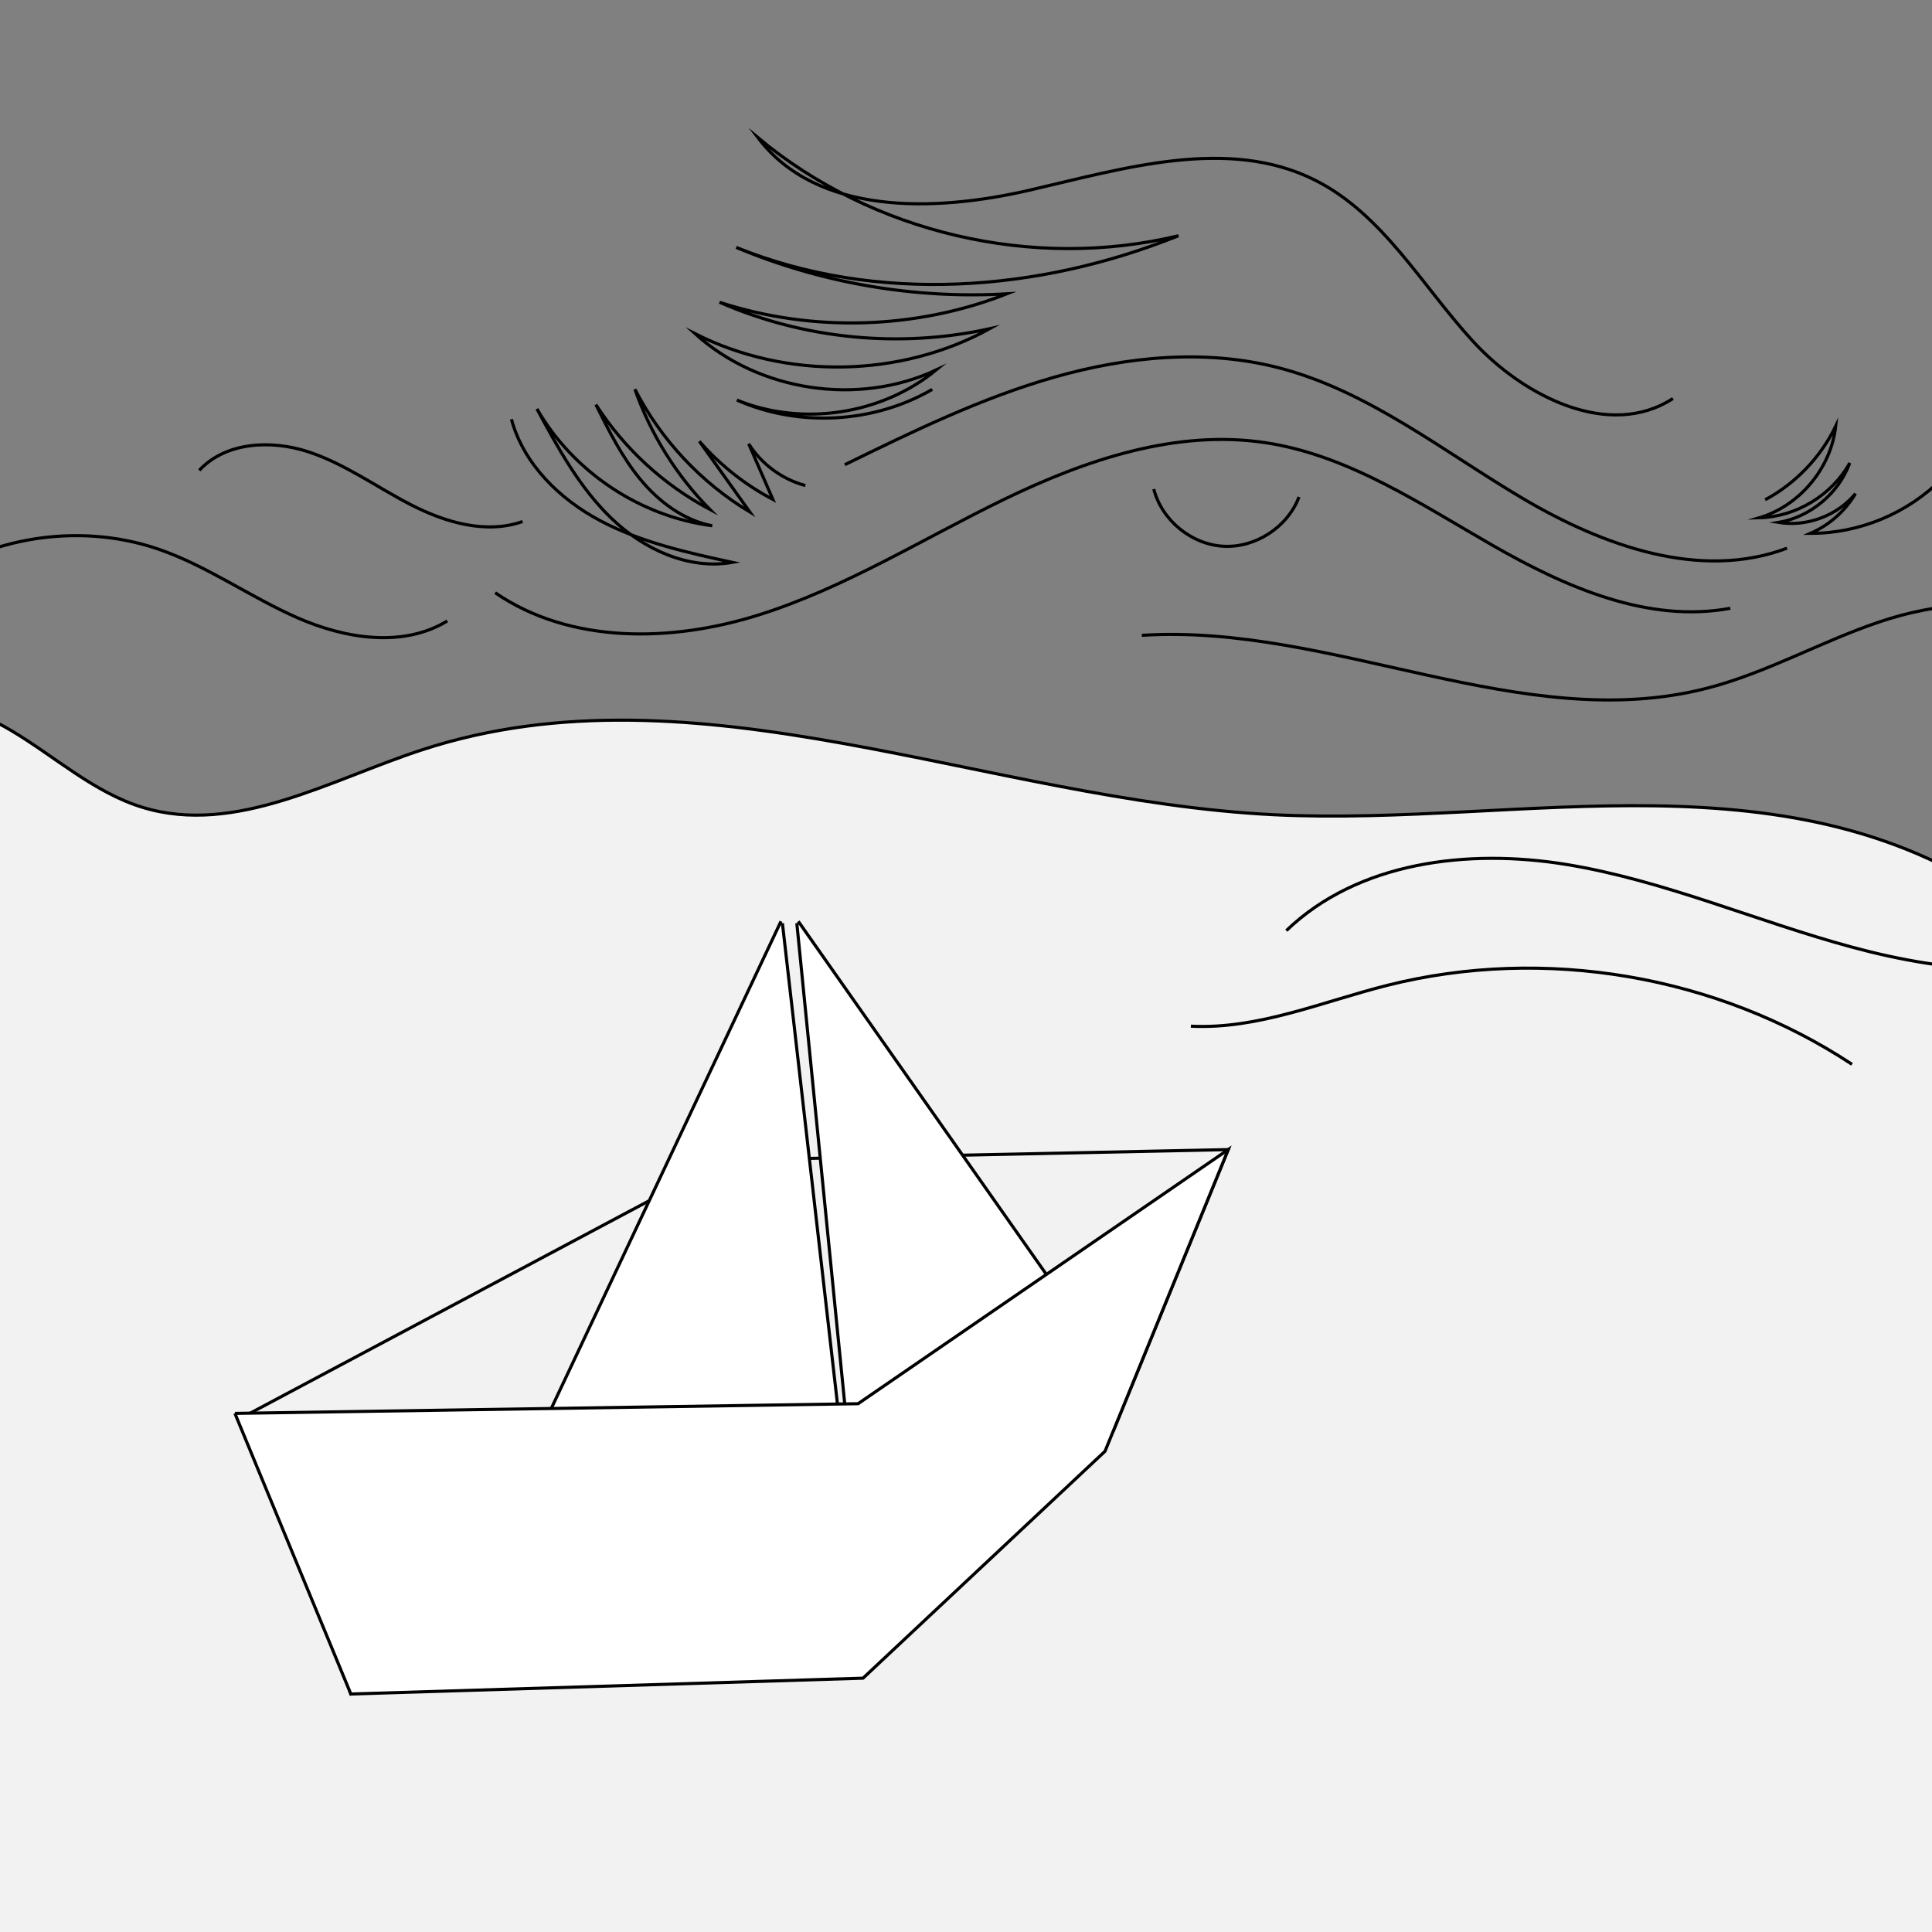 <?xml version="1.0" encoding="utf-8"?>
<!-- Generator: Adobe Adobe Illustrator 24.2.0, SVG Export Plug-In . SVG Version: 6.00 Build 0)  -->
<svg version="1.1" xmlns="http://www.w3.org/2000/svg" xmlns:xlink="http://www.w3.org/1999/xlink" x="0px" y="0px"
	 viewBox="0 0 620.71 620.71" style="enable-background:new 0 0 620.71 620.71;" xml:space="preserve">
<rect x="0" y="0" width="620.71" height="620.71" fill="#808080" stroke="none"/>
<style type="text/css">
	.st0{fill:#FFFFFF;stroke:#000000;stroke-miterlimit:10;}
	.st1{fill:#FFFFFF;}
	.st2{fill:none;stroke:#000000;stroke-miterlimit:10;}
	.st3{stroke:#FFFFFF;stroke-miterlimit:10;}
	.st4{fill:#F2F2F2;}
	.st5{fill:#F2F2F2;stroke:#000000;stroke-miterlimit:10;}
	.st6{fill:#F4F4F4;stroke:#000000;stroke-miterlimit:10;}
	.st7{stroke:#000000;stroke-miterlimit:10;}
</style>
<g id="Layer_1">
</g>
<g id="Layer_2">
</g>
<g id="Layer_5">
	<g>
		<path class="st2" d="M537.49,128.03c-20.39,13.25-47.93-0.53-64.34-18.47s-28.94-40.79-50.67-51.69
			c-28.02-14.05-61.35-3.77-91.89,3.27s-68.21,8.09-87.09-16.92c36.85,30.7,88.48,42.74,135.11,31.52
			c-45.05,18.14-97.06,21.96-142.08,3.74c27.36,11.5,57.36,16.64,86.98,14.91c-29.24,11.47-62.47,12.45-92.33,2.72
			c27.08,11.85,57.94,14.87,86.8,8.49c-28.77,15.82-65.37,16.44-94.66,1.61c20.5,18.57,52.36,23.37,77.42,11.67
			c-17.51,14.36-43.03,18.21-64,9.65c19.89,8.82,43.97,7.5,62.77-3.43"/>
		<path class="st5" d="M-42.41,230.17c13.76-8.81,32.08-3.78,46.11,4.59s26.58,19.9,42.15,24.64c29.87,9.09,60.27-8.91,89.97-18.57
			c87.94-28.62,181.35,16.41,273.55,20.93c80,3.92,166.68-21.69,237.93,30.38c-0.57,127.31-1.14,254.62-10.26,381.3
			c-218.62,4.03-655.87,12.1-655.87,12.1v-5.28l-4.1-4.18v-10.27"/>
		<g>
			<polyline class="st2" points="80.79,454.48 112.72,544.25 272.18,503.66 357.7,459.69 394.6,369.34 233.06,372.73 79.67,454.4 
							"/>
			<polyline class="st0" points="250.91,296 173.58,460 174.05,458.8 272.89,484.55 251.37,296.6 			"/>
			<polyline class="st0" points="256.47,296 338.43,412.66 337.97,411.46 274.74,484.55 256,296.6 			"/>
			<polyline class="st0" points="75.47,454.09 275.68,450.98 394.6,369.34 355.01,466.27 277.27,539.16 112.72,544.25 75.47,454.09 
							"/>
		</g>
		<path class="st2" d="M271.41,149.3c21.88-10.7,43.91-21.45,67.34-28.13c23.43-6.67,48.58-9.11,72.15-2.99
			c28.82,7.48,52.78,26.86,78.42,42.01c25.64,15.15,56.96,26.44,84.82,15.93"/>
		<path class="st2" d="M159.1,190.44c24.09,16.5,56.43,15.93,84.3,7.24s52.89-24.49,79.16-37.23
			c26.27-12.74,55.44-22.63,84.29-18.18c26.53,4.09,49.57,19.71,72.86,33.04s49.81,25.01,76.2,20.12"/>
		<path class="st2" d="M370.68,157.13c2.57,10.01,12.09,17.81,22.4,18.37s20.62-6.17,24.26-15.84"/>
		<path class="st2" d="M164.31,134.68c3.87,14.36,15.43,25.66,28.57,32.63s27.88,10.21,42.41,13.37
			c-14.06,2.47-28.48-4.2-38.78-14.08s-17.24-22.67-24.01-35.24c11.68,20.26,33.14,34.57,56.33,37.56
			c-9.18-1.75-17.13-7.69-23.08-14.89c-5.95-7.2-10.15-15.66-14.3-24.03c9.06,14.1,21.8,25.81,36.6,33.66
			c-10.73-10.89-19.02-24.17-24.07-38.6c8.35,16.22,21.3,30.04,36.93,39.44c-5.41-7.57-10.82-15.15-16.22-22.72
			c6.63,7.61,14.68,13.98,23.62,18.67c-2.59-5.95-5.18-11.9-7.77-17.85c4.11,6.52,10.75,11.4,18.19,13.39"/>
		<path class="st2" d="M567.11,160.57c9.78-5.25,17.83-13.66,22.66-23.65c-1.47,13.46-11.58,25.58-24.55,29.43
			c11.85-0.3,23.31-7.25,29.07-17.61c-3.56,9.78-12.62,17.34-22.87,19.11c9.08,1.49,18.83-2.16,24.7-9.25
			c-3.33,5.62-8.47,10.15-14.47,12.75c15.67,0.07,31.27-6.42,42.27-17.57"/>
		<path class="st2" d="M-28.8,190.76c21.82-17.89,53.08-23.5,79.76-14.31c15.74,5.42,29.48,15.42,44.74,22.09
			c15.26,6.67,33.8,9.64,48,0.96"/>
		<path class="st2" d="M64.02,151.11c8.47-9.12,22.99-9.86,34.83-6.02c11.84,3.84,22.07,11.37,33.14,17.06s24.15,9.55,35.89,5.41"/>
		<path class="st2" d="M660.9,201.36c-16.96-10.09-38.63-7.81-57.32-1.48c-18.69,6.33-36.09,16.33-55.2,21.24
			c-59.33,15.23-120.41-20.91-181.54-17"/>
		<path class="st2" d="M413.27,298.99c23.01-22.14,58.36-26.41,89.88-21.27s61.12,18.27,91.95,26.6
			c30.83,8.33,65.03,11.5,93.65-2.67"/>
		<path class="st2" d="M595.01,341.94c-43.35-28.61-98.87-38.06-149.24-25.39c-20.96,5.27-41.59,14.23-63.17,13.14"/>
	</g>
</g>
</svg>
